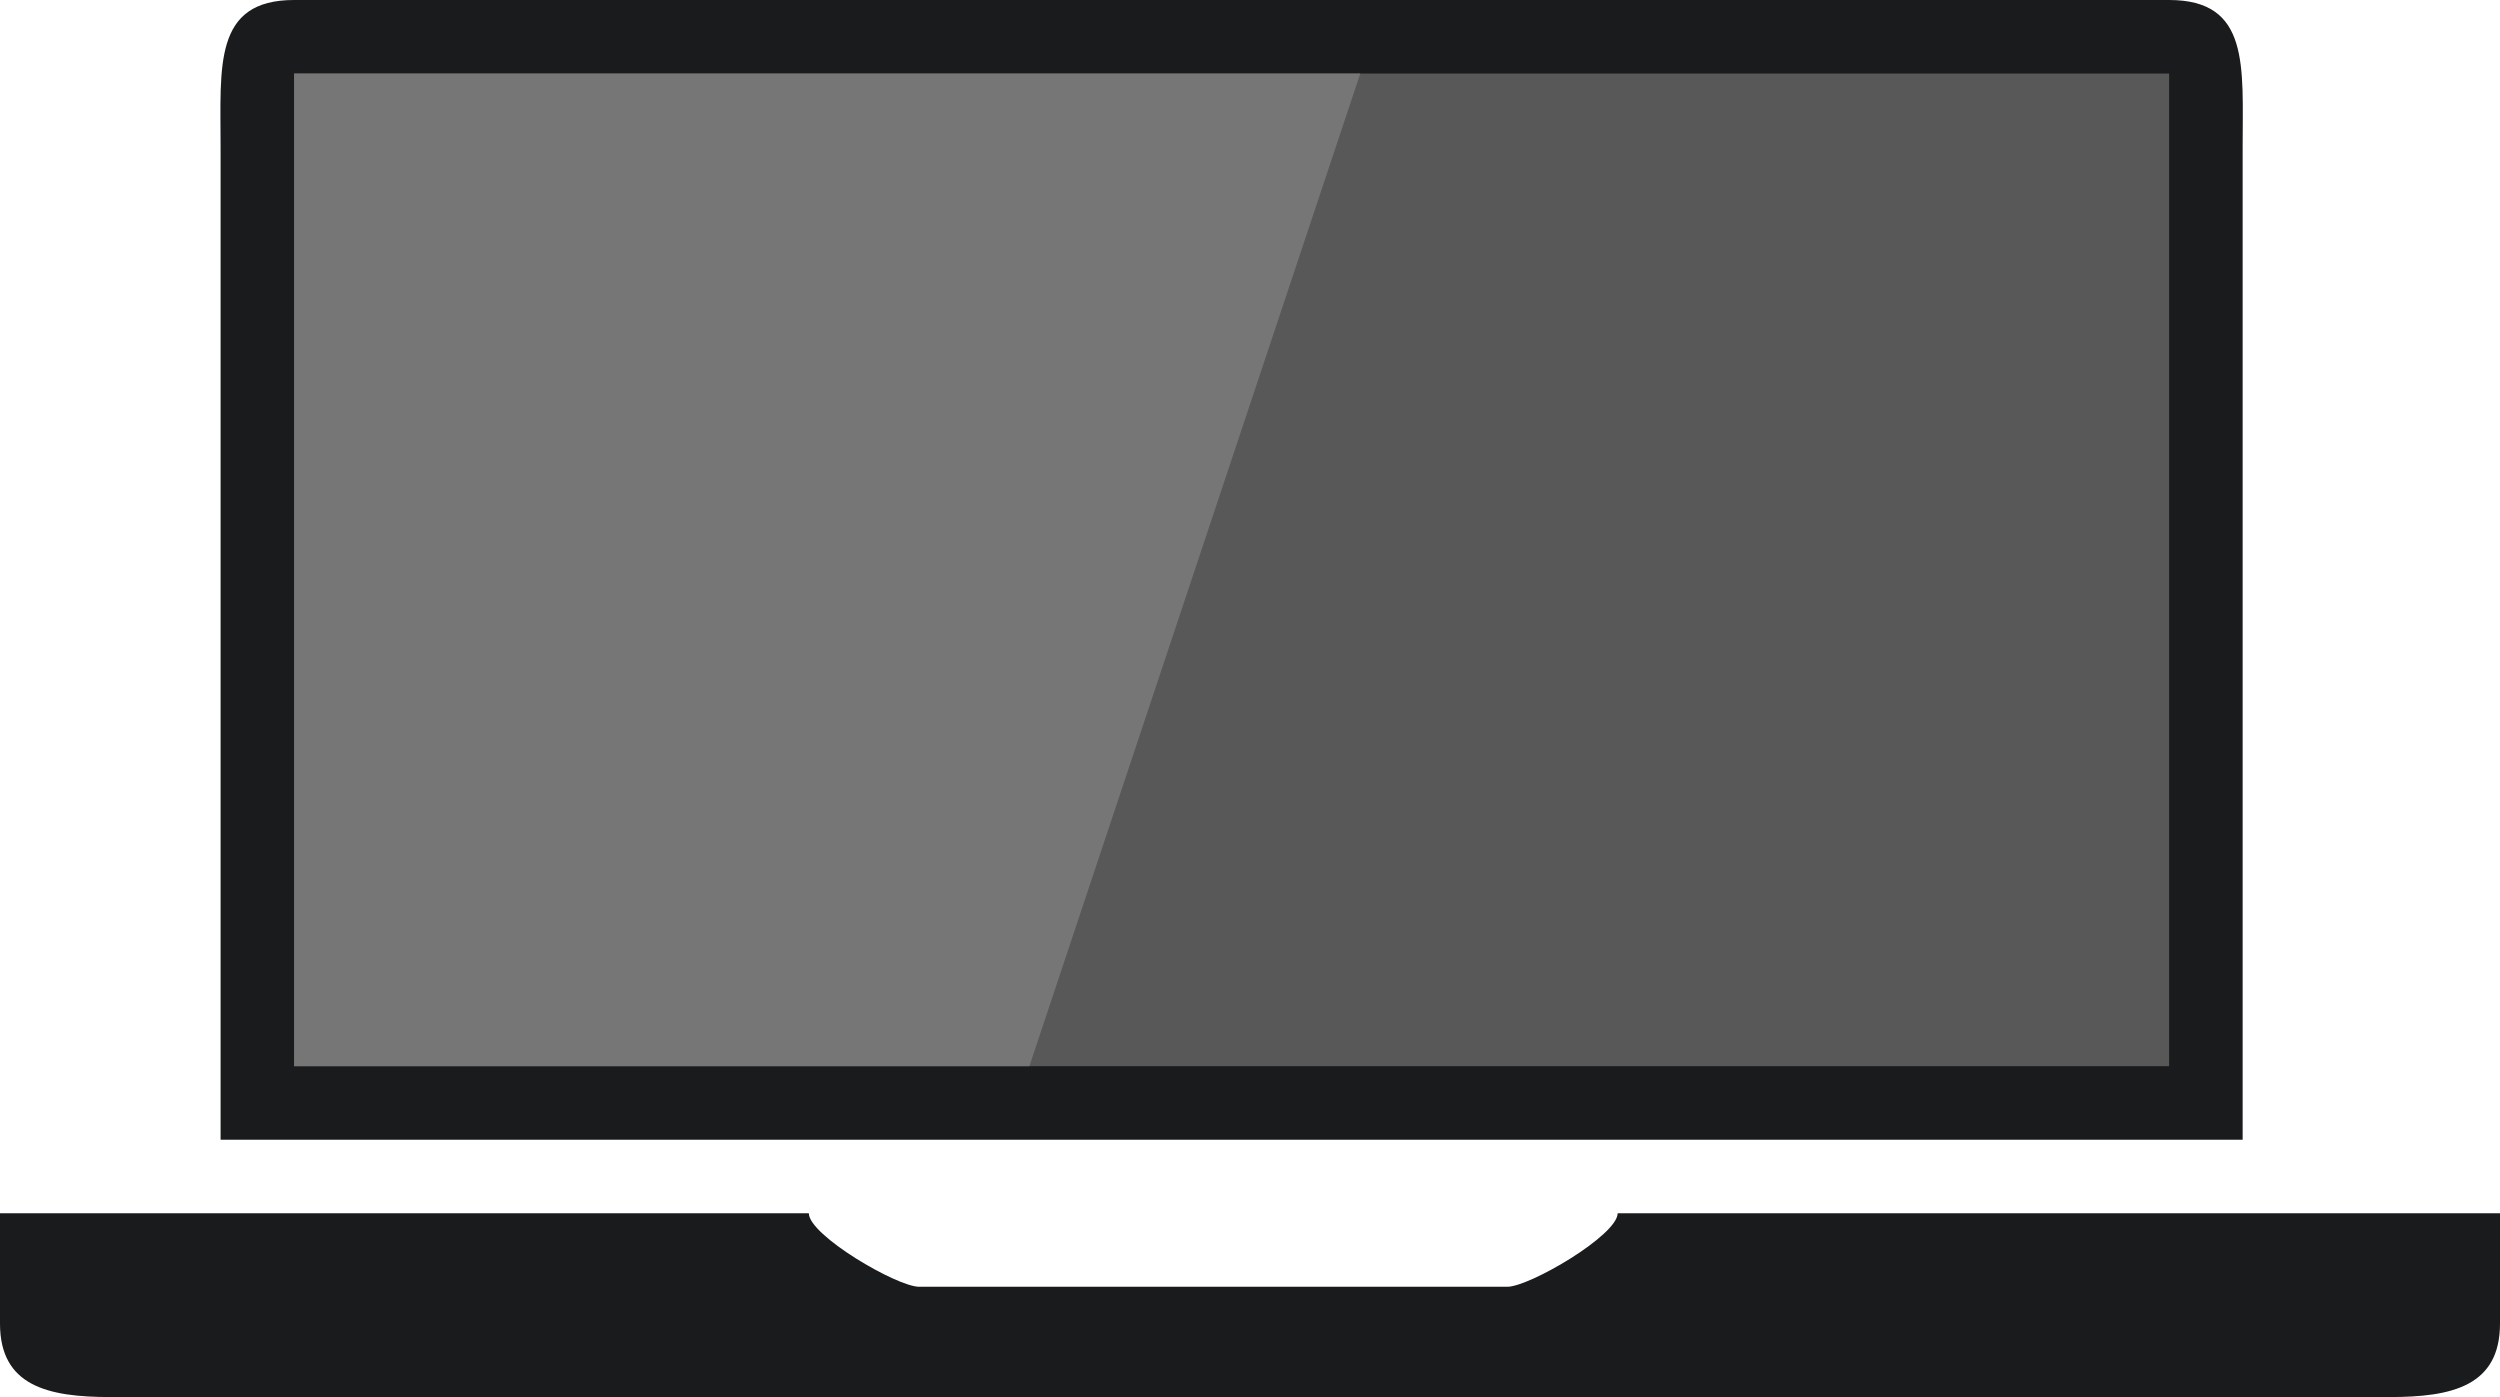 <?xml version="1.0" encoding="utf-8"?>
<!-- Generator: Adobe Illustrator 16.0.0, SVG Export Plug-In . SVG Version: 6.00 Build 0)  -->
<!DOCTYPE svg PUBLIC "-//W3C//DTD SVG 1.1//EN" "http://www.w3.org/Graphics/SVG/1.1/DTD/svg11.dtd">
<svg version="1.1" id="Laptop_1_" xmlns="http://www.w3.org/2000/svg" xmlns:xlink="http://www.w3.org/1999/xlink" x="0px" y="0px"
	 width="841.889px" height="470.468px" viewBox="0 62.406 841.889 470.468" enable-background="new 0 62.406 841.889 470.468"
	 xml:space="preserve">
<g id="Rounded_Rectangle_21">
	<path fill="#1A1B1D" d="M730.463,62.406H99.046c-27.238,0-24.762,22.285-24.762,49.523v334.279h680.939V111.929
		C755.224,84.691,757.7,62.406,730.463,62.406z"/>
</g>
<g id="Rectangle_38">
	<rect x="99.046" y="87.168" fill="#585859" width="631.417" height="334.279"/>
</g>
<g id="Rectangle_1_copy_4">
	<polygon fill="#767677" points="99.046,87.168 99.046,421.447 346.66,421.447 458.087,87.168 	"/>
</g>
<g id="Rounded_Rectangle_22">
	<path fill="#1A1B1D" d="M544.752,470.97c0,7.429-29.714,24.762-37.143,24.762H309.518c-7.428,0-37.142-17.333-37.142-24.762H0
		c0,0,0,16.095,0,37.143c0,21.047,16.095,24.761,37.142,24.761h767.605c21.047,0,37.142-3.714,37.142-24.761
		c0-21.048,0-37.143,0-37.143H544.752z"/>
</g>
</svg>
